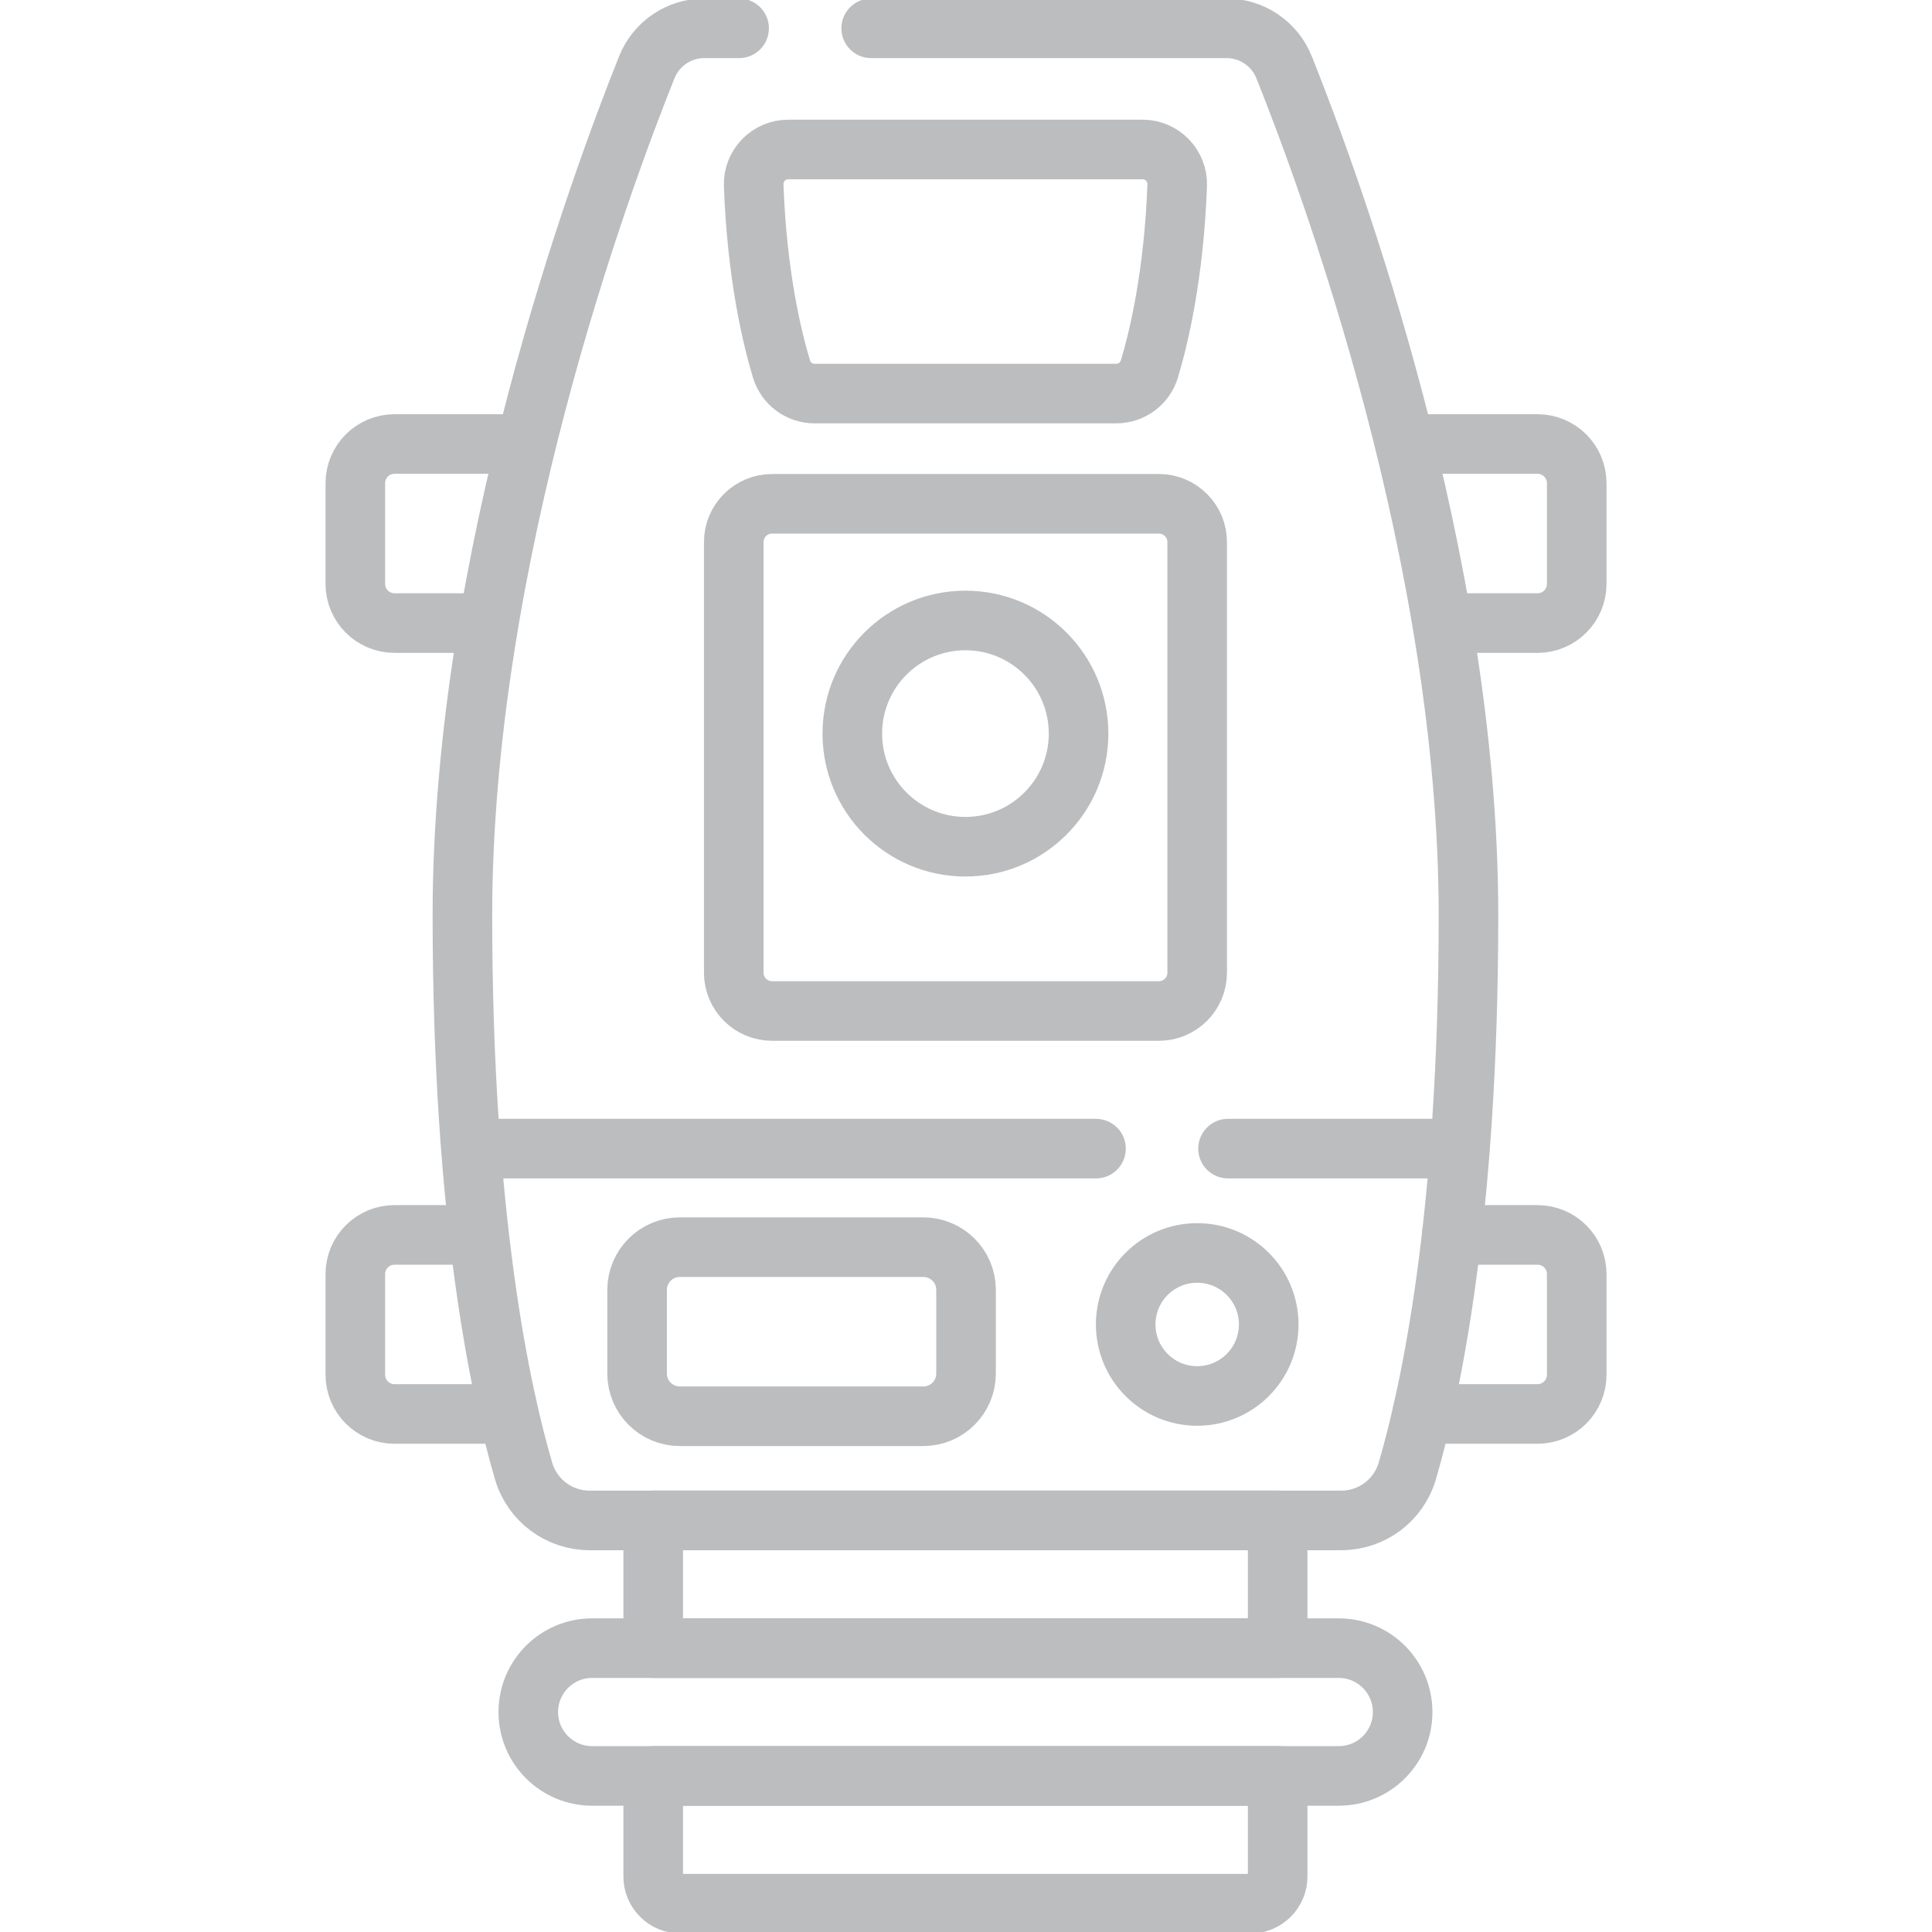 <svg width="38" height="38" viewBox="0 0 38 38" fill="none" xmlns="http://www.w3.org/2000/svg">
<g clip-path="url(#clip0_637_44743)">
<path d="M27.785 8.733H30.241C30.667 8.733 31.012 9.078 31.012 9.504V11.485C31.012 11.91 30.667 12.255 30.241 12.255H28.524M10.085 8.733H7.76C7.334 8.733 6.989 9.078 6.989 9.504V11.485C6.989 11.91 7.334 12.255 7.76 12.255H9.451M28.554 24.289H30.241C30.667 24.289 31.012 24.634 31.012 25.059V27.04C31.012 27.465 30.667 27.811 30.241 27.811H27.97M9.262 24.289H7.76C7.334 24.289 6.989 24.634 6.989 25.059V27.04C6.989 27.465 7.334 27.811 7.76 27.811H9.803" stroke="#BBBDBF" stroke-width="1.172" stroke-miterlimit="10" stroke-linecap="round" stroke-linejoin="round"/>
<path d="M14.537 0.557H13.853C13.61 0.557 13.372 0.629 13.17 0.766C12.969 0.902 12.812 1.096 12.722 1.322C11.785 3.662 9.095 10.993 9.095 18.005C9.095 23.942 9.847 27.395 10.299 28.935C10.468 29.51 10.997 29.905 11.597 29.905H26.381C26.981 29.905 27.51 29.51 27.679 28.935C28.131 27.395 28.883 23.943 28.883 18.005C28.883 10.993 26.193 3.662 25.256 1.322C25.165 1.096 25.009 0.902 24.807 0.766C24.606 0.629 24.368 0.557 24.124 0.557H17.135M21.557 22.592H9.486M28.419 22.592H24.154M22.607 7.258C22.52 7.546 22.255 7.741 21.954 7.741H16.023C15.723 7.741 15.458 7.546 15.371 7.258C15.181 6.629 14.888 5.398 14.824 3.646C14.809 3.26 15.12 2.94 15.505 2.94H22.473C22.858 2.94 23.168 3.26 23.154 3.646C23.089 5.398 22.796 6.629 22.607 7.258Z" stroke="#BBBDBF" stroke-width="1.172" stroke-miterlimit="10" stroke-linecap="round" stroke-linejoin="round"/>
<path d="M22.793 19.885H15.186C14.769 19.885 14.432 19.548 14.432 19.131V10.663C14.432 10.247 14.769 9.909 15.186 9.909H22.793C23.21 9.909 23.547 10.247 23.547 10.663V19.131C23.547 19.548 23.21 19.885 22.793 19.885Z" stroke="#BBBDBF" stroke-width="1.172" stroke-miterlimit="10" stroke-linecap="round" stroke-linejoin="round"/>
<path d="M18.989 16.654C20.218 16.654 21.214 15.658 21.214 14.429C21.214 13.2 20.218 12.204 18.989 12.204C17.76 12.204 16.764 13.2 16.764 14.429C16.764 15.658 17.76 16.654 18.989 16.654Z" stroke="#BBBDBF" stroke-width="1.172" stroke-miterlimit="10" stroke-linecap="round" stroke-linejoin="round"/>
<path d="M12.848 29.904H25.13V32.417H12.848V29.904ZM24.594 37.443H13.383C13.313 37.443 13.243 37.429 13.178 37.402C13.113 37.376 13.054 37.336 13.004 37.286C12.955 37.237 12.915 37.178 12.888 37.113C12.861 37.048 12.848 36.978 12.848 36.908V34.93H25.13V36.908C25.13 37.05 25.073 37.186 24.973 37.286C24.872 37.387 24.736 37.443 24.594 37.443Z" stroke="#BBBDBF" stroke-width="1.172" stroke-miterlimit="10" stroke-linecap="round" stroke-linejoin="round"/>
<path d="M26.332 34.93H11.646C10.953 34.93 10.391 34.368 10.391 33.675V33.673C10.391 32.98 10.953 32.417 11.646 32.417H26.332C27.026 32.417 27.588 32.98 27.588 33.673V33.675C27.588 34.368 27.026 34.93 26.332 34.93ZM18.16 27.856H13.371C12.907 27.856 12.531 27.48 12.531 27.015V25.371C12.531 24.907 12.907 24.53 13.371 24.53H18.16C18.625 24.53 19.001 24.907 19.001 25.371V27.015C19.001 27.48 18.625 27.856 18.16 27.856Z" stroke="#BBBDBF" stroke-width="1.172" stroke-miterlimit="10" stroke-linecap="round" stroke-linejoin="round"/>
<path d="M23.547 27.457C24.325 27.457 24.954 26.827 24.954 26.05C24.954 25.273 24.325 24.644 23.547 24.644C22.77 24.644 22.141 25.273 22.141 26.05C22.141 26.827 22.77 27.457 23.547 27.457Z" stroke="#BBBDBF" stroke-width="1.172" stroke-miterlimit="10" stroke-linecap="round" stroke-linejoin="round"/>
</g>
<defs>
<clipPath id="clip0_637_44743">
<rect width="38" height="38" fill="white"/>
</clipPath>
</defs>
</svg>

